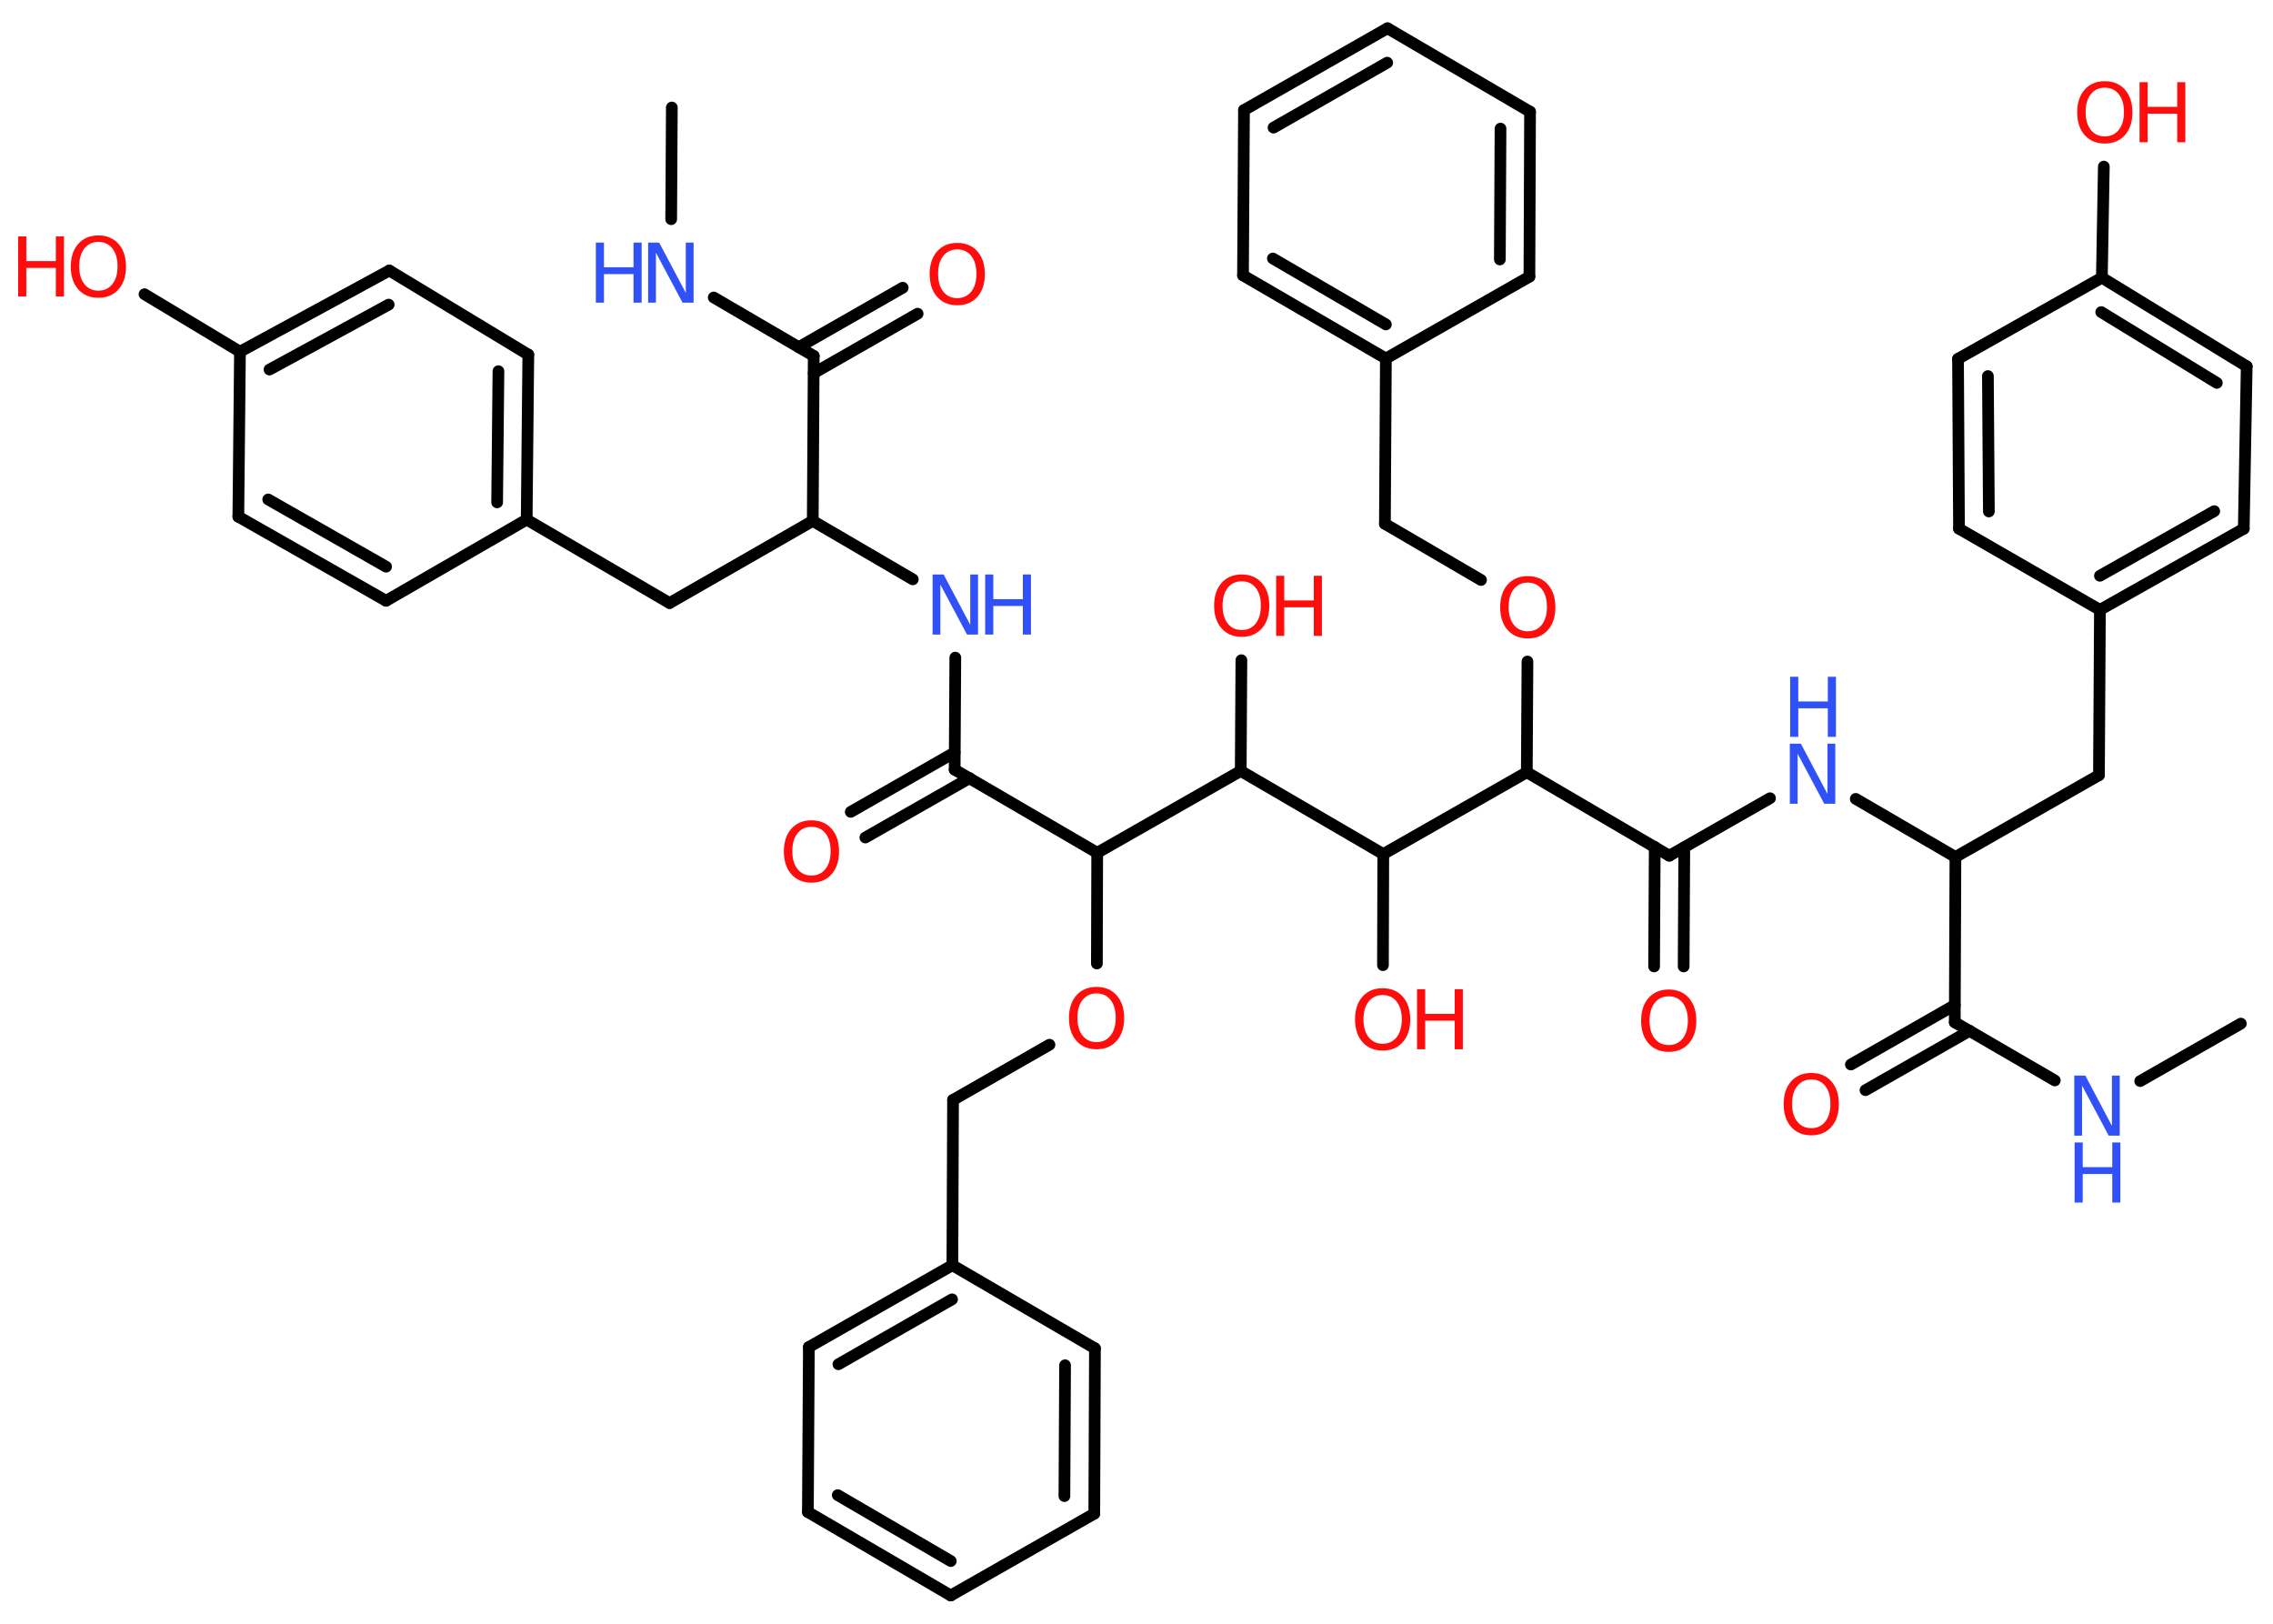 <?xml version='1.0' encoding='UTF-8'?>
<!DOCTYPE svg PUBLIC "-//W3C//DTD SVG 1.1//EN" "http://www.w3.org/Graphics/SVG/1.1/DTD/svg11.dtd">
<svg version='1.2' xmlns='http://www.w3.org/2000/svg' xmlns:xlink='http://www.w3.org/1999/xlink' width='70.0mm' height='50.0mm' viewBox='0 0 70.0 50.0'>
  <desc>Generated by the Chemistry Development Kit (http://github.com/cdk)</desc>
  <g stroke-linecap='round' stroke-linejoin='round' stroke='#000000' stroke-width='.36' fill='#FF0D0D'>
    <rect x='.0' y='.0' width='70.0' height='50.0' fill='#FFFFFF' stroke='none'/>
    <g id='mol1' class='mol'>
      <line id='mol1bnd1' class='bond' x1='69.01' y1='31.52' x2='65.91' y2='33.29'/>
      <line id='mol1bnd2' class='bond' x1='63.28' y1='33.27' x2='60.2' y2='31.48'/>
      <g id='mol1bnd3' class='bond'>
        <line x1='60.66' y1='31.74' x2='57.45' y2='33.57'/>
        <line x1='60.2' y1='30.95' x2='57.0' y2='32.78'/>
      </g>
      <line id='mol1bnd4' class='bond' x1='60.2' y1='31.48' x2='60.22' y2='26.39'/>
      <line id='mol1bnd5' class='bond' x1='60.22' y1='26.39' x2='64.64' y2='23.87'/>
      <line id='mol1bnd6' class='bond' x1='64.64' y1='23.87' x2='64.67' y2='18.78'/>
      <g id='mol1bnd7' class='bond'>
        <line x1='64.67' y1='18.78' x2='69.1' y2='16.28'/>
        <line x1='64.67' y1='17.73' x2='68.19' y2='15.74'/>
      </g>
      <line id='mol1bnd8' class='bond' x1='69.1' y1='16.28' x2='69.19' y2='11.28'/>
      <g id='mol1bnd9' class='bond'>
        <line x1='69.19' y1='11.28' x2='64.73' y2='8.55'/>
        <line x1='68.27' y1='11.79' x2='64.71' y2='9.61'/>
      </g>
      <line id='mol1bnd10' class='bond' x1='64.73' y1='8.55' x2='64.79' y2='5.13'/>
      <line id='mol1bnd11' class='bond' x1='64.73' y1='8.55' x2='60.3' y2='11.05'/>
      <g id='mol1bnd12' class='bond'>
        <line x1='60.3' y1='11.05' x2='60.33' y2='16.28'/>
        <line x1='61.22' y1='11.58' x2='61.25' y2='15.75'/>
      </g>
      <line id='mol1bnd13' class='bond' x1='64.67' y1='18.78' x2='60.33' y2='16.28'/>
      <line id='mol1bnd14' class='bond' x1='60.22' y1='26.39' x2='57.15' y2='24.6'/>
      <line id='mol1bnd15' class='bond' x1='54.51' y1='24.58' x2='51.41' y2='26.35'/>
      <g id='mol1bnd16' class='bond'>
        <line x1='51.87' y1='26.09' x2='51.85' y2='29.76'/>
        <line x1='50.96' y1='26.08' x2='50.94' y2='29.76'/>
      </g>
      <line id='mol1bnd17' class='bond' x1='51.41' y1='26.35' x2='47.02' y2='23.78'/>
      <line id='mol1bnd18' class='bond' x1='47.02' y1='23.78' x2='47.04' y2='20.37'/>
      <line id='mol1bnd19' class='bond' x1='45.61' y1='17.86' x2='42.65' y2='16.13'/>
      <line id='mol1bnd20' class='bond' x1='42.65' y1='16.13' x2='42.68' y2='11.04'/>
      <g id='mol1bnd21' class='bond'>
        <line x1='38.28' y1='8.48' x2='42.68' y2='11.04'/>
        <line x1='39.2' y1='7.96' x2='42.68' y2='9.99'/>
      </g>
      <line id='mol1bnd22' class='bond' x1='38.28' y1='8.48' x2='38.31' y2='3.39'/>
      <g id='mol1bnd23' class='bond'>
        <line x1='42.73' y1='.87' x2='38.31' y2='3.39'/>
        <line x1='42.72' y1='1.93' x2='39.22' y2='3.93'/>
      </g>
      <line id='mol1bnd24' class='bond' x1='42.73' y1='.87' x2='47.12' y2='3.44'/>
      <g id='mol1bnd25' class='bond'>
        <line x1='47.1' y1='8.52' x2='47.12' y2='3.44'/>
        <line x1='46.19' y1='7.99' x2='46.21' y2='3.96'/>
      </g>
      <line id='mol1bnd26' class='bond' x1='42.68' y1='11.04' x2='47.1' y2='8.52'/>
      <line id='mol1bnd27' class='bond' x1='47.02' y1='23.78' x2='42.6' y2='26.3'/>
      <line id='mol1bnd28' class='bond' x1='42.6' y1='26.3' x2='42.59' y2='29.72'/>
      <line id='mol1bnd29' class='bond' x1='42.6' y1='26.3' x2='38.21' y2='23.74'/>
      <line id='mol1bnd30' class='bond' x1='38.21' y1='23.74' x2='38.23' y2='20.33'/>
      <line id='mol1bnd31' class='bond' x1='38.21' y1='23.74' x2='33.79' y2='26.26'/>
      <line id='mol1bnd32' class='bond' x1='33.79' y1='26.26' x2='33.78' y2='29.67'/>
      <line id='mol1bnd33' class='bond' x1='32.32' y1='32.17' x2='29.35' y2='33.87'/>
      <line id='mol1bnd34' class='bond' x1='29.35' y1='33.87' x2='29.33' y2='38.96'/>
      <g id='mol1bnd35' class='bond'>
        <line x1='29.33' y1='38.96' x2='24.91' y2='41.48'/>
        <line x1='29.32' y1='40.01' x2='25.82' y2='42.01'/>
      </g>
      <line id='mol1bnd36' class='bond' x1='24.91' y1='41.48' x2='24.88' y2='46.56'/>
      <g id='mol1bnd37' class='bond'>
        <line x1='24.88' y1='46.56' x2='29.28' y2='49.13'/>
        <line x1='25.8' y1='46.04' x2='29.28' y2='48.07'/>
      </g>
      <line id='mol1bnd38' class='bond' x1='29.28' y1='49.13' x2='33.7' y2='46.61'/>
      <g id='mol1bnd39' class='bond'>
        <line x1='33.7' y1='46.61' x2='33.72' y2='41.52'/>
        <line x1='32.78' y1='46.07' x2='32.8' y2='42.04'/>
      </g>
      <line id='mol1bnd40' class='bond' x1='29.33' y1='38.96' x2='33.72' y2='41.52'/>
      <line id='mol1bnd41' class='bond' x1='33.79' y1='26.26' x2='29.4' y2='23.7'/>
      <g id='mol1bnd42' class='bond'>
        <line x1='29.86' y1='23.96' x2='26.65' y2='25.79'/>
        <line x1='29.4' y1='23.17' x2='26.2' y2='25.0'/>
      </g>
      <line id='mol1bnd43' class='bond' x1='29.4' y1='23.7' x2='29.42' y2='20.25'/>
      <line id='mol1bnd44' class='bond' x1='28.11' y1='17.84' x2='25.03' y2='16.04'/>
      <line id='mol1bnd45' class='bond' x1='25.03' y1='16.04' x2='20.62' y2='18.57'/>
      <line id='mol1bnd46' class='bond' x1='20.62' y1='18.57' x2='16.22' y2='16.0'/>
      <g id='mol1bnd47' class='bond'>
        <line x1='16.22' y1='16.0' x2='16.27' y2='10.92'/>
        <line x1='15.31' y1='15.47' x2='15.35' y2='11.43'/>
      </g>
      <line id='mol1bnd48' class='bond' x1='16.27' y1='10.92' x2='11.99' y2='8.33'/>
      <g id='mol1bnd49' class='bond'>
        <line x1='11.99' y1='8.33' x2='7.39' y2='10.83'/>
        <line x1='11.97' y1='9.38' x2='8.3' y2='11.38'/>
      </g>
      <line id='mol1bnd50' class='bond' x1='7.39' y1='10.83' x2='4.45' y2='9.06'/>
      <line id='mol1bnd51' class='bond' x1='7.39' y1='10.83' x2='7.34' y2='15.91'/>
      <g id='mol1bnd52' class='bond'>
        <line x1='7.34' y1='15.91' x2='11.89' y2='18.5'/>
        <line x1='8.26' y1='15.38' x2='11.89' y2='17.45'/>
      </g>
      <line id='mol1bnd53' class='bond' x1='16.22' y1='16.0' x2='11.89' y2='18.5'/>
      <line id='mol1bnd54' class='bond' x1='25.03' y1='16.04' x2='25.06' y2='10.96'/>
      <g id='mol1bnd55' class='bond'>
        <line x1='24.6' y1='10.69' x2='27.8' y2='8.86'/>
        <line x1='25.06' y1='11.49' x2='28.26' y2='9.66'/>
      </g>
      <line id='mol1bnd56' class='bond' x1='25.06' y1='10.96' x2='21.98' y2='9.16'/>
      <line id='mol1bnd57' class='bond' x1='20.67' y1='6.75' x2='20.69' y2='3.31'/>
      <g id='mol1atm2' class='atom'>
        <path d='M63.89 33.12h.33l.82 1.55v-1.55h.24v1.85h-.34l-.82 -1.54v1.54h-.24v-1.85z' stroke='none' fill='#3050F8'/>
        <path d='M63.89 35.18h.25v.76h.91v-.76h.25v1.85h-.25v-.88h-.91v.88h-.25v-1.85z' stroke='none' fill='#3050F8'/>
      </g>
      <path id='mol1atm4' class='atom' d='M55.78 33.24q-.27 .0 -.43 .2q-.16 .2 -.16 .55q.0 .35 .16 .55q.16 .2 .43 .2q.27 .0 .43 -.2q.16 -.2 .16 -.55q.0 -.35 -.16 -.55q-.16 -.2 -.43 -.2zM55.78 33.04q.39 .0 .62 .26q.23 .26 .23 .7q.0 .44 -.23 .7q-.23 .26 -.62 .26q-.39 .0 -.62 -.26q-.23 -.26 -.23 -.7q.0 -.44 .23 -.7q.23 -.26 .62 -.26z' stroke='none'/>
      <g id='mol1atm11' class='atom'>
        <path d='M64.82 2.7q-.27 .0 -.43 .2q-.16 .2 -.16 .55q.0 .35 .16 .55q.16 .2 .43 .2q.27 .0 .43 -.2q.16 -.2 .16 -.55q.0 -.35 -.16 -.55q-.16 -.2 -.43 -.2zM64.82 2.5q.39 .0 .62 .26q.23 .26 .23 .7q.0 .44 -.23 .7q-.23 .26 -.62 .26q-.39 .0 -.62 -.26q-.23 -.26 -.23 -.7q.0 -.44 .23 -.7q.23 -.26 .62 -.26z' stroke='none'/>
        <path d='M65.89 2.53h.25v.76h.91v-.76h.25v1.85h-.25v-.88h-.91v.88h-.25v-1.85z' stroke='none'/>
      </g>
      <g id='mol1atm14' class='atom'>
        <path d='M55.13 22.9h.33l.82 1.55v-1.55h.24v1.85h-.34l-.82 -1.54v1.54h-.24v-1.85z' stroke='none' fill='#3050F8'/>
        <path d='M55.13 20.84h.25v.76h.91v-.76h.25v1.85h-.25v-.88h-.91v.88h-.25v-1.85z' stroke='none' fill='#3050F8'/>
      </g>
      <path id='mol1atm16' class='atom' d='M51.39 30.68q-.27 .0 -.43 .2q-.16 .2 -.16 .55q.0 .35 .16 .55q.16 .2 .43 .2q.27 .0 .43 -.2q.16 -.2 .16 -.55q.0 -.35 -.16 -.55q-.16 -.2 -.43 -.2zM51.39 30.47q.39 .0 .62 .26q.23 .26 .23 .7q.0 .44 -.23 .7q-.23 .26 -.62 .26q-.39 .0 -.62 -.26q-.23 -.26 -.23 -.7q.0 -.44 .23 -.7q.23 -.26 .62 -.26z' stroke='none'/>
      <path id='mol1atm18' class='atom' d='M47.05 17.94q-.27 .0 -.43 .2q-.16 .2 -.16 .55q.0 .35 .16 .55q.16 .2 .43 .2q.27 .0 .43 -.2q.16 -.2 .16 -.55q.0 -.35 -.16 -.55q-.16 -.2 -.43 -.2zM47.05 17.74q.39 .0 .62 .26q.23 .26 .23 .7q.0 .44 -.23 .7q-.23 .26 -.62 .26q-.39 .0 -.62 -.26q-.23 -.26 -.23 -.7q.0 -.44 .23 -.7q.23 -.26 .62 -.26z' stroke='none'/>
      <g id='mol1atm27' class='atom'>
        <path d='M42.58 30.64q-.27 .0 -.43 .2q-.16 .2 -.16 .55q.0 .35 .16 .55q.16 .2 .43 .2q.27 .0 .43 -.2q.16 -.2 .16 -.55q.0 -.35 -.16 -.55q-.16 -.2 -.43 -.2zM42.58 30.43q.39 .0 .62 .26q.23 .26 .23 .7q.0 .44 -.23 .7q-.23 .26 -.62 .26q-.39 .0 -.62 -.26q-.23 -.26 -.23 -.7q.0 -.44 .23 -.7q.23 -.26 .62 -.26z' stroke='none'/>
        <path d='M43.64 30.46h.25v.76h.91v-.76h.25v1.85h-.25v-.88h-.91v.88h-.25v-1.85z' stroke='none'/>
      </g>
      <g id='mol1atm29' class='atom'>
        <path d='M38.24 17.9q-.27 .0 -.43 .2q-.16 .2 -.16 .55q.0 .35 .16 .55q.16 .2 .43 .2q.27 .0 .43 -.2q.16 -.2 .16 -.55q.0 -.35 -.16 -.55q-.16 -.2 -.43 -.2zM38.24 17.69q.39 .0 .62 .26q.23 .26 .23 .7q.0 .44 -.23 .7q-.23 .26 -.62 .26q-.39 .0 -.62 -.26q-.23 -.26 -.23 -.7q.0 -.44 .23 -.7q.23 -.26 .62 -.26z' stroke='none'/>
        <path d='M39.3 17.73h.25v.76h.91v-.76h.25v1.85h-.25v-.88h-.91v.88h-.25v-1.85z' stroke='none'/>
      </g>
      <path id='mol1atm31' class='atom' d='M33.77 30.59q-.27 .0 -.43 .2q-.16 .2 -.16 .55q.0 .35 .16 .55q.16 .2 .43 .2q.27 .0 .43 -.2q.16 -.2 .16 -.55q.0 -.35 -.16 -.55q-.16 -.2 -.43 -.2zM33.77 30.39q.39 .0 .62 .26q.23 .26 .23 .7q.0 .44 -.23 .7q-.23 .26 -.62 .26q-.39 .0 -.62 -.26q-.23 -.26 -.23 -.7q.0 -.44 .23 -.7q.23 -.26 .62 -.26z' stroke='none'/>
      <path id='mol1atm40' class='atom' d='M24.99 25.46q-.27 .0 -.43 .2q-.16 .2 -.16 .55q.0 .35 .16 .55q.16 .2 .43 .2q.27 .0 .43 -.2q.16 -.2 .16 -.55q.0 -.35 -.16 -.55q-.16 -.2 -.43 -.2zM24.99 25.26q.39 .0 .62 .26q.23 .26 .23 .7q.0 .44 -.23 .7q-.23 .26 -.62 .26q-.39 .0 -.62 -.26q-.23 -.26 -.23 -.7q.0 -.44 .23 -.7q.23 -.26 .62 -.26z' stroke='none'/>
      <g id='mol1atm41' class='atom'>
        <path d='M28.73 17.69h.33l.82 1.55v-1.55h.24v1.85h-.34l-.82 -1.54v1.54h-.24v-1.85z' stroke='none' fill='#3050F8'/>
        <path d='M30.34 17.69h.25v.76h.91v-.76h.25v1.85h-.25v-.88h-.91v.88h-.25v-1.85z' stroke='none' fill='#3050F8'/>
      </g>
      <g id='mol1atm48' class='atom'>
        <path d='M3.03 7.45q-.27 .0 -.43 .2q-.16 .2 -.16 .55q.0 .35 .16 .55q.16 .2 .43 .2q.27 .0 .43 -.2q.16 -.2 .16 -.55q.0 -.35 -.16 -.55q-.16 -.2 -.43 -.2zM3.03 7.25q.39 .0 .62 .26q.23 .26 .23 .7q.0 .44 -.23 .7q-.23 .26 -.62 .26q-.39 .0 -.62 -.26q-.23 -.26 -.23 -.7q.0 -.44 .23 -.7q.23 -.26 .62 -.26z' stroke='none'/>
        <path d='M.56 7.28h.25v.76h.91v-.76h.25v1.85h-.25v-.88h-.91v.88h-.25v-1.85z' stroke='none'/>
      </g>
      <path id='mol1atm52' class='atom' d='M29.48 7.68q-.27 .0 -.43 .2q-.16 .2 -.16 .55q.0 .35 .16 .55q.16 .2 .43 .2q.27 .0 .43 -.2q.16 -.2 .16 -.55q.0 -.35 -.16 -.55q-.16 -.2 -.43 -.2zM29.48 7.48q.39 .0 .62 .26q.23 .26 .23 .7q.0 .44 -.23 .7q-.23 .26 -.62 .26q-.39 .0 -.62 -.26q-.23 -.26 -.23 -.7q.0 -.44 .23 -.7q.23 -.26 .62 -.26z' stroke='none'/>
      <g id='mol1atm53' class='atom'>
        <path d='M19.97 7.47h.33l.82 1.55v-1.55h.24v1.85h-.34l-.82 -1.54v1.54h-.24v-1.85z' stroke='none' fill='#3050F8'/>
        <path d='M18.35 7.47h.25v.76h.91v-.76h.25v1.85h-.25v-.88h-.91v.88h-.25v-1.85z' stroke='none' fill='#3050F8'/>
      </g>
    </g>
  </g>
</svg>
